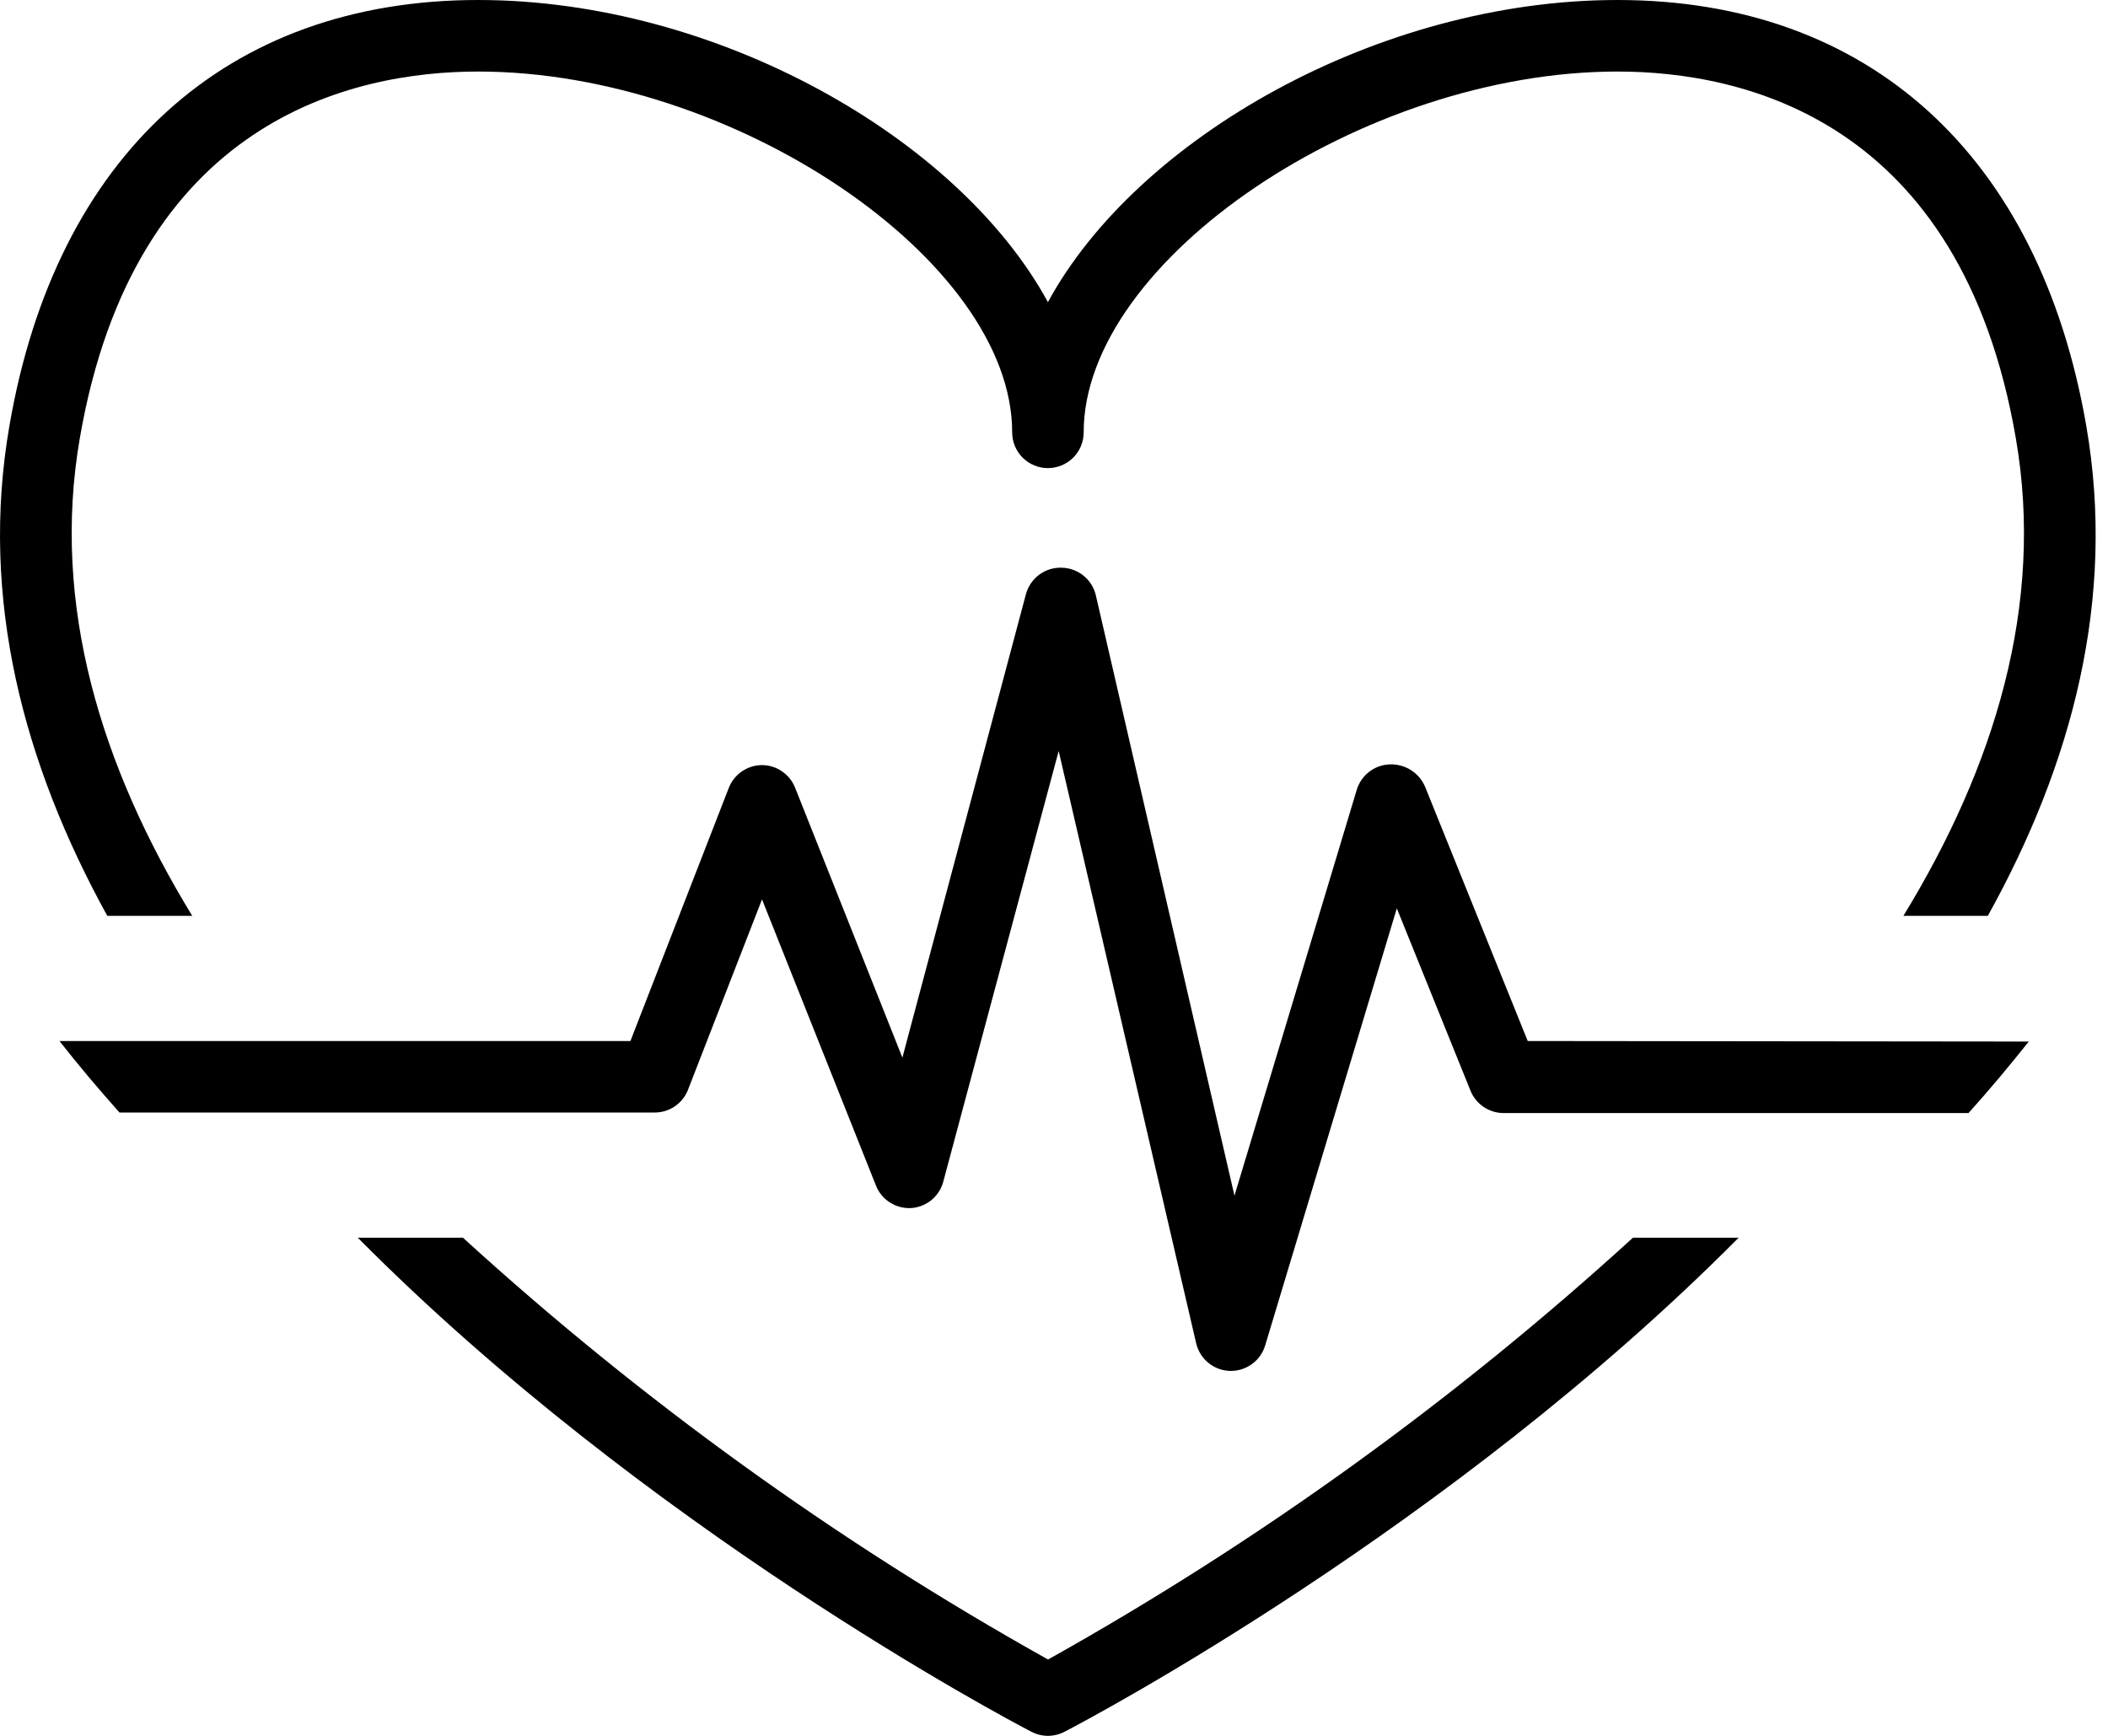 <svg width="51" height="42" viewBox="0 0 51 42" xmlns="http://www.w3.org/2000/svg">
<path d="M4.651 22.16C2.454 18.564 1.234 14.645 1.93 10.608C3.258 2.886 8.541 1.731 11.569 1.731C17.738 1.731 24.488 6.299 24.488 10.461C24.488 10.691 24.579 10.911 24.741 11.073C24.903 11.235 25.123 11.326 25.353 11.326C25.582 11.326 25.802 11.235 25.965 11.073C26.127 10.911 26.218 10.691 26.218 10.461C26.218 6.299 32.976 1.731 39.132 1.731C42.161 1.731 47.443 2.886 48.771 10.608C49.468 14.645 48.248 18.564 46.05 22.16H48.092C50.13 18.495 51.198 14.493 50.476 10.314C49.347 3.76 45.215 0 39.132 0C33.365 0 27.507 3.34 25.353 7.311C23.194 3.34 17.34 0 11.569 0C5.486 0 1.35 3.76 0.226 10.314C-0.497 14.493 0.576 18.495 2.596 22.16H4.651Z"/>
<path d="M39.507 29.947C35.197 33.88 30.448 37.304 25.356 40.153C20.261 37.306 15.511 33.881 11.2 29.947H8.656C15.6 36.951 24.318 41.572 24.953 41.901C25.078 41.966 25.216 42 25.356 42C25.495 41.999 25.631 41.965 25.754 41.901C26.394 41.572 35.112 36.951 42.064 29.947H39.507Z"/>
<path d="M36.961 25.188L34.478 19.036C34.406 18.868 34.285 18.726 34.13 18.629C33.975 18.533 33.795 18.486 33.612 18.495C33.434 18.503 33.262 18.567 33.121 18.677C32.98 18.787 32.877 18.938 32.825 19.109L29.866 28.93L26.513 14.407C26.47 14.219 26.365 14.051 26.215 13.929C26.065 13.808 25.879 13.74 25.687 13.736C25.491 13.729 25.299 13.789 25.142 13.905C24.985 14.022 24.872 14.188 24.821 14.376L21.832 25.59L19.236 19.058C19.172 18.897 19.062 18.76 18.919 18.663C18.777 18.565 18.608 18.513 18.436 18.512C18.261 18.513 18.091 18.566 17.948 18.665C17.804 18.764 17.694 18.904 17.631 19.066L15.252 25.188H1.438C1.9 25.776 2.389 26.356 2.891 26.918H15.831C16.003 26.92 16.17 26.871 16.314 26.777C16.457 26.683 16.569 26.548 16.636 26.391L18.436 21.761L21.192 28.684C21.259 28.855 21.379 29 21.535 29.098C21.691 29.196 21.873 29.242 22.057 29.229C22.241 29.214 22.416 29.14 22.555 29.019C22.694 28.897 22.791 28.734 22.831 28.554L25.613 18.171L28.94 32.504C28.984 32.689 29.087 32.854 29.234 32.974C29.381 33.095 29.563 33.164 29.753 33.17H29.784C29.97 33.169 30.15 33.109 30.299 32.997C30.448 32.886 30.557 32.73 30.61 32.551L33.794 21.978L35.577 26.391C35.641 26.55 35.752 26.687 35.894 26.783C36.037 26.879 36.205 26.931 36.377 26.931H47.625C48.132 26.369 48.616 25.789 49.083 25.201L36.961 25.188Z"/>
</svg>
